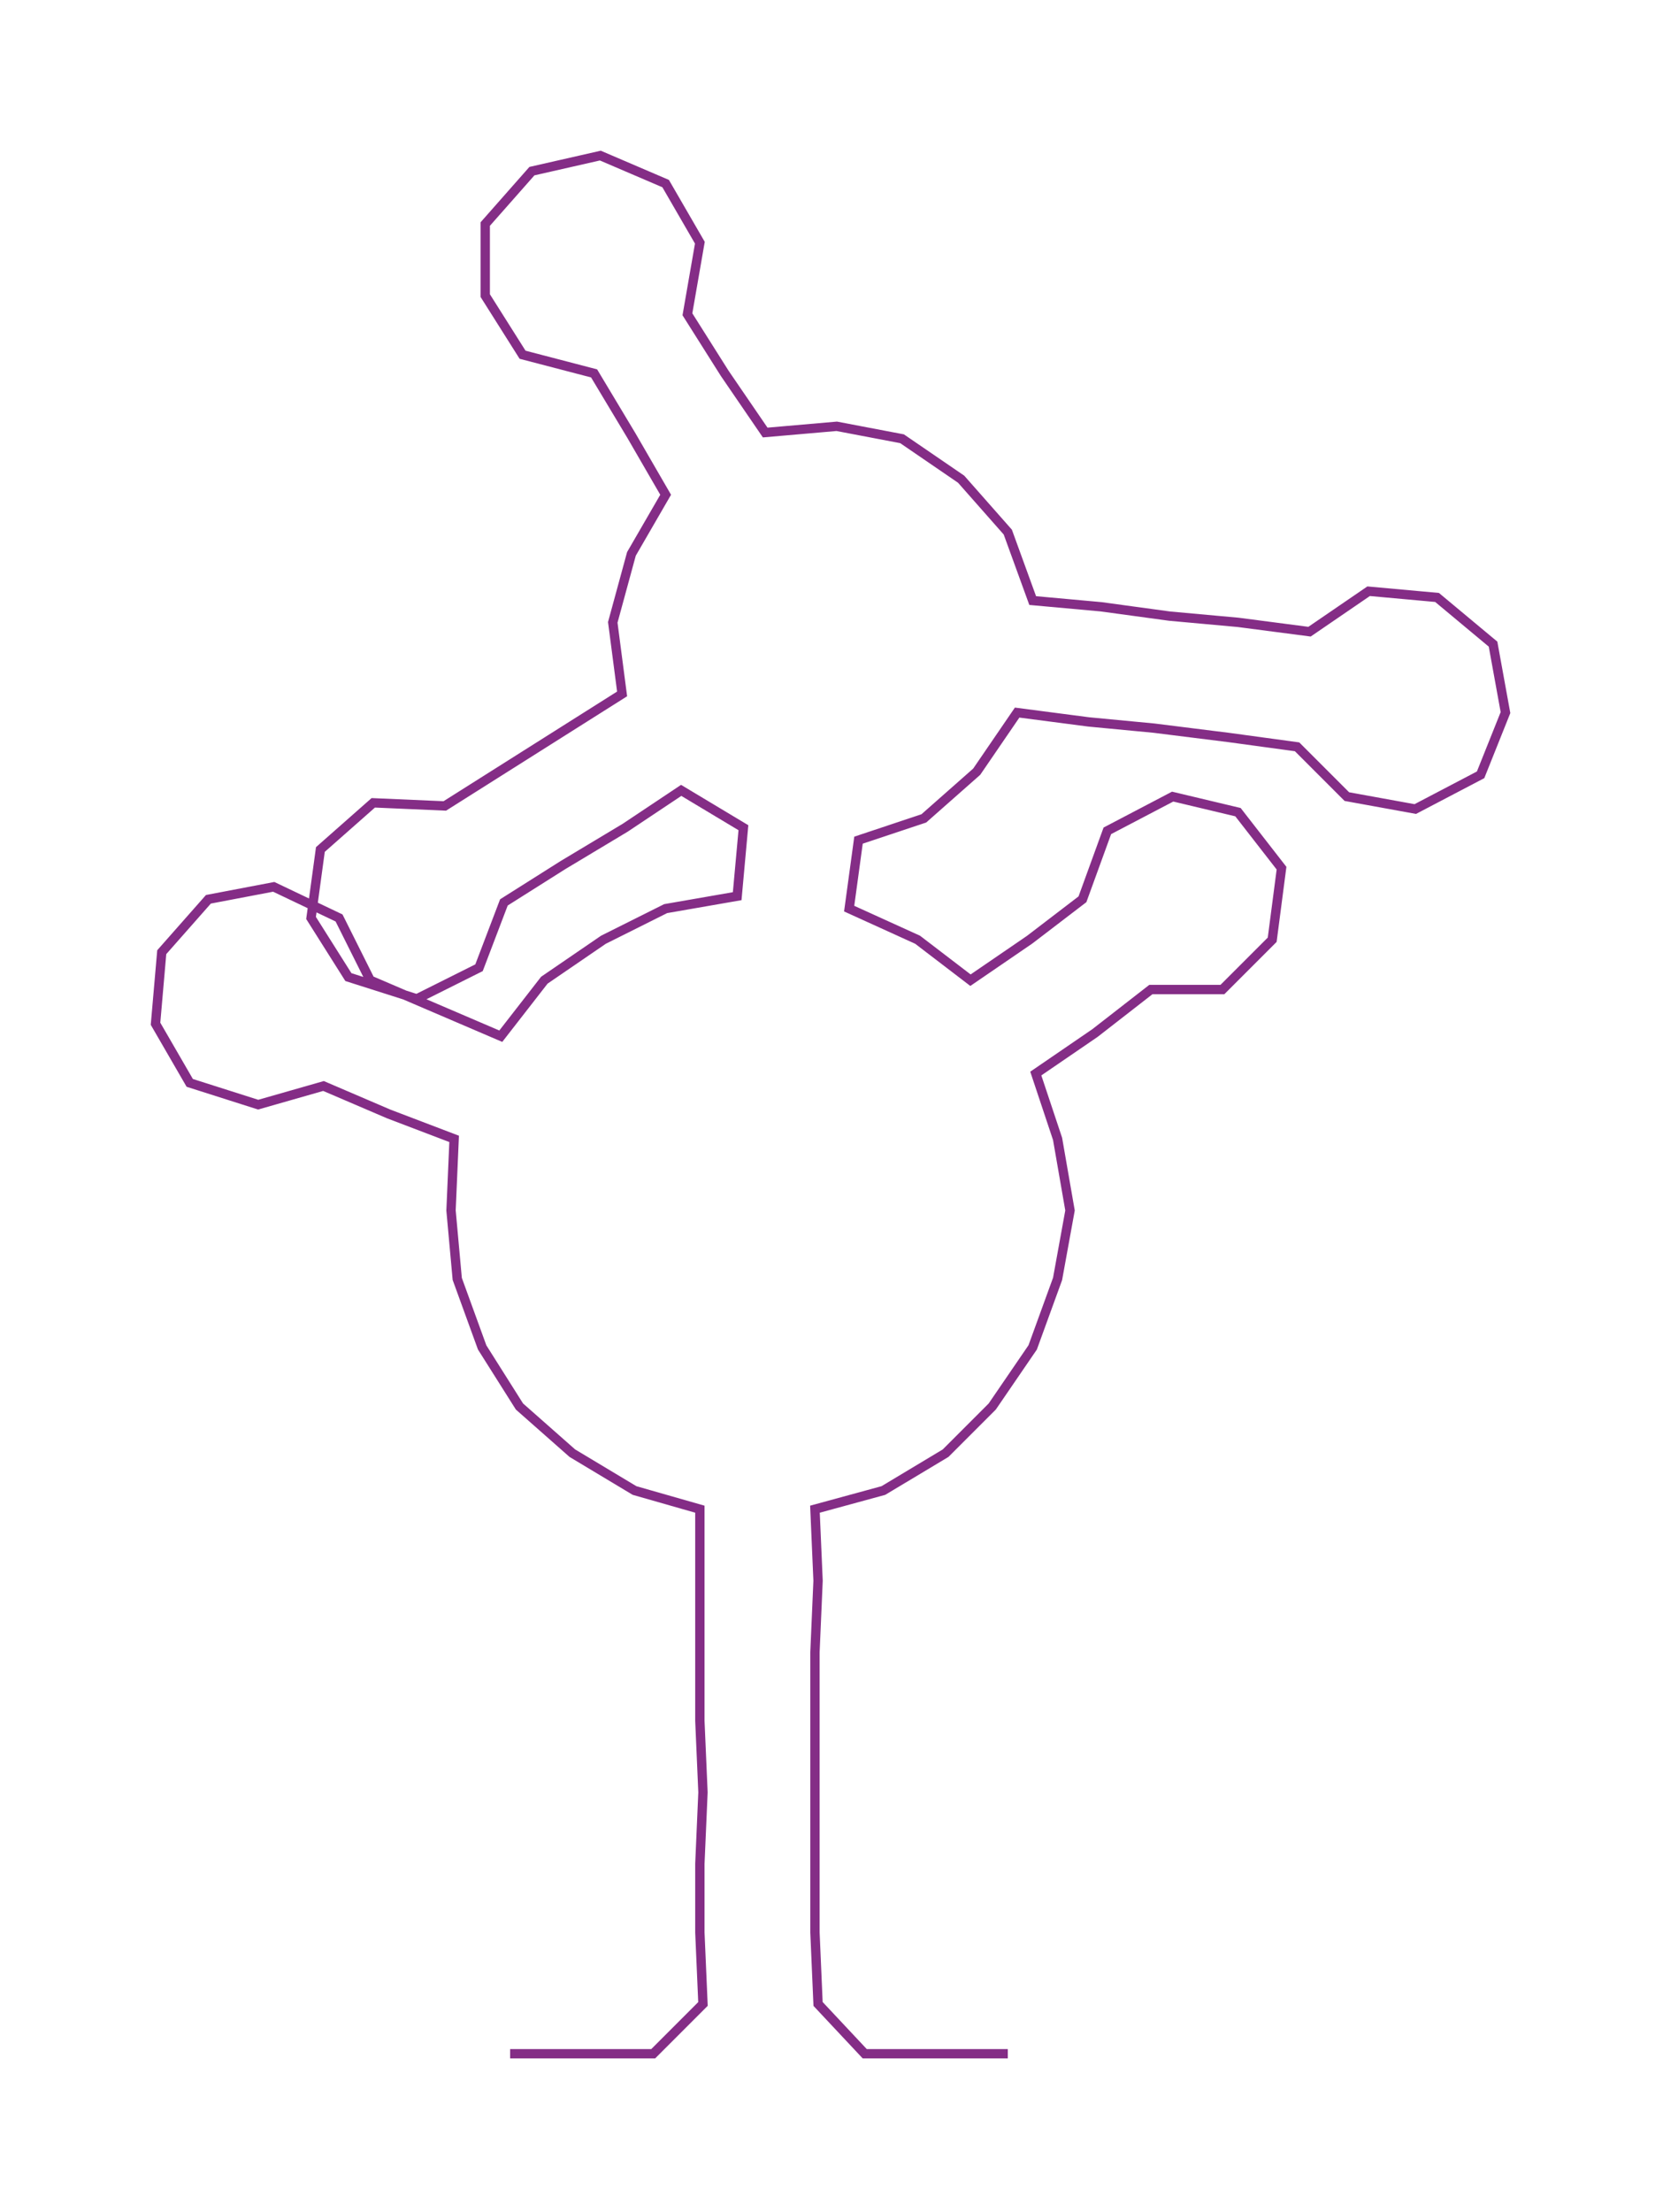 <ns0:svg xmlns:ns0="http://www.w3.org/2000/svg" width="225.636px" height="300px" viewBox="0 0 534.64 710.845"><ns0:path style="stroke:#842d86;stroke-width:3px;fill:none;" d="M164 660 L164 660 L187 660 L210 660 L226 644 L225 621 L225 599 L226 576 L225 553 L225 531 L225 508 L225 485 L204 479 L184 467 L167 452 L155 433 L147 411 L145 389 L146 366 L125 358 L104 349 L83 355 L61 348 L50 329 L52 306 L67 289 L88 285 L109 295 L119 315 L140 324 L161 333 L175 315 L194 302 L214 292 L237 288 L239 266 L219 254 L201 266 L181 278 L162 290 L154 311 L134 321 L112 314 L100 295 L103 273 L120 258 L143 259 L162 247 L181 235 L200 223 L197 200 L203 178 L214 159 L203 140 L191 120 L168 114 L156 95 L156 72 L171 55 L193 50 L214 59 L225 78 L221 101 L233 120 L246 139 L269 137 L290 141 L309 154 L324 171 L332 193 L354 195 L376 198 L398 200 L421 203 L440 190 L462 192 L480 207 L484 229 L476 249 L455 260 L433 256 L417 240 L395 237 L371 234 L350 232 L327 229 L314 248 L297 263 L276 270 L273 292 L295 302 L312 315 L331 302 L348 289 L356 267 L377 256 L398 261 L412 279 L409 302 L393 318 L370 318 L352 332 L333 345 L340 366 L344 389 L340 411 L332 433 L319 452 L304 467 L284 479 L262 485 L263 508 L262 531 L262 553 L262 576 L262 599 L262 621 L263 644 L278 660 L301 660 L324 660" /></ns0:svg>